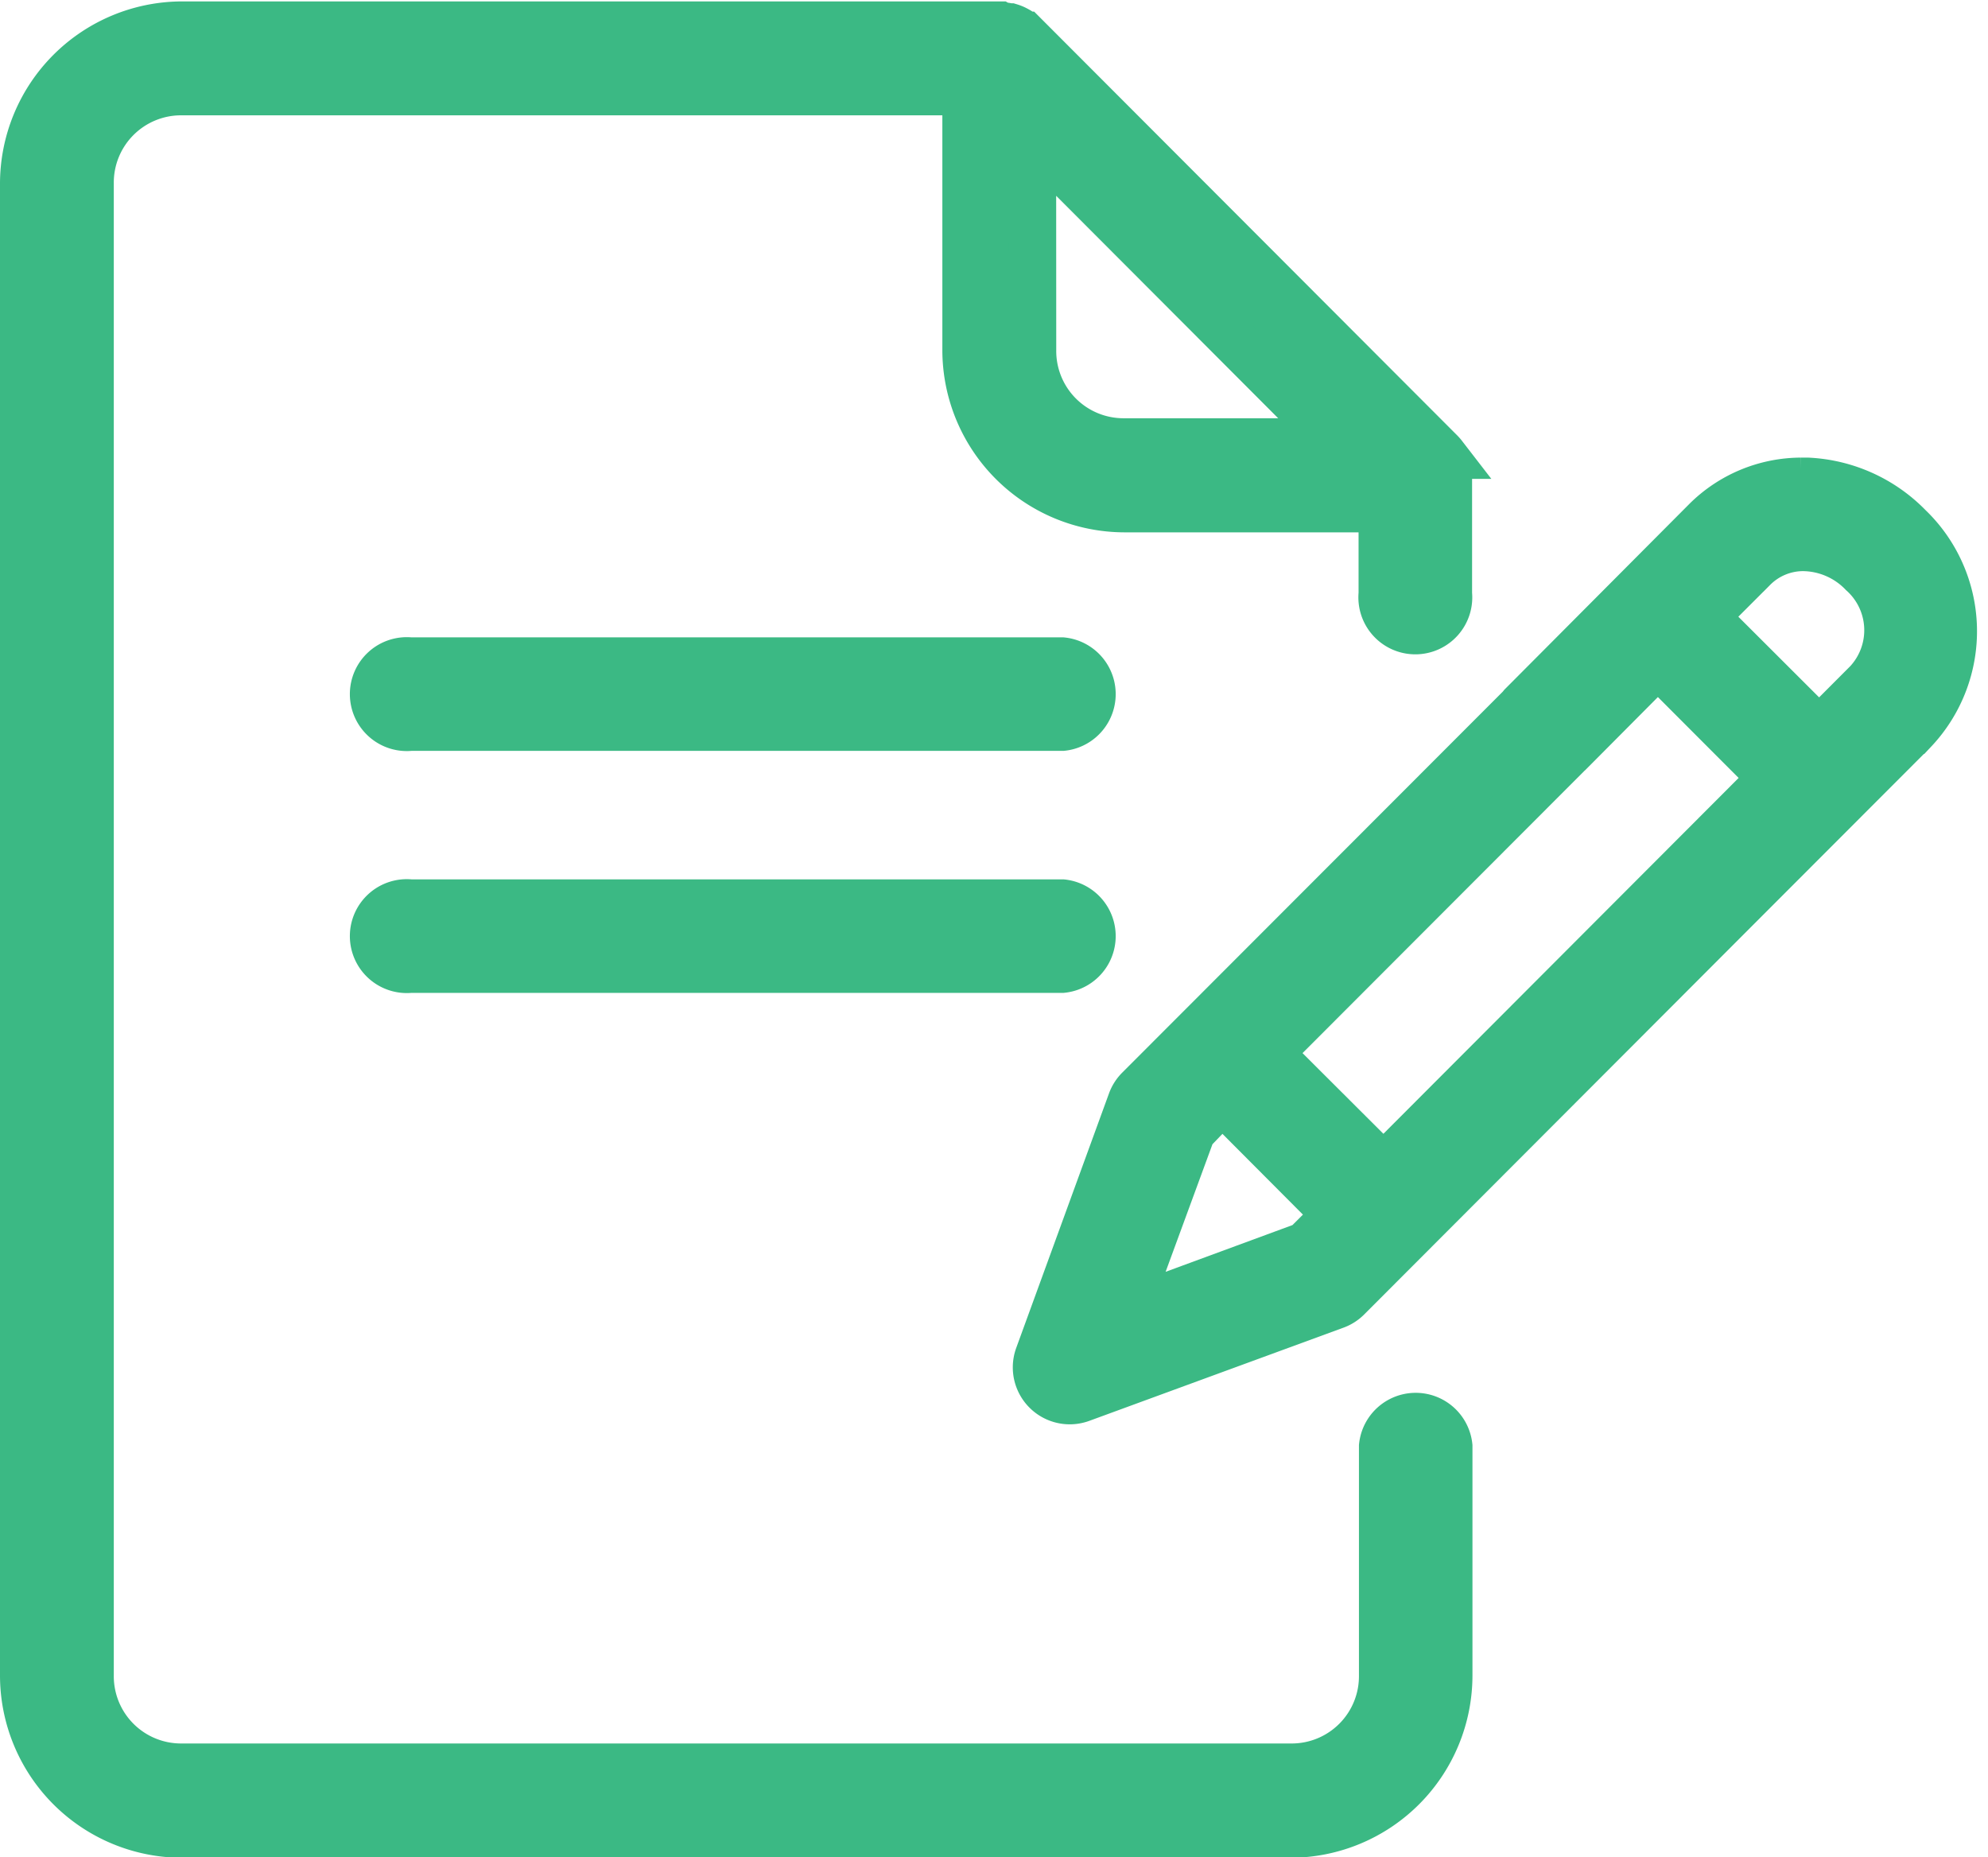 <svg xmlns="http://www.w3.org/2000/svg" width="21.016" height="19.633" viewBox="0 0 21.016 19.633">
  <g id="Icona_contratti_verdi" data-name="Icona contratti verdi" transform="translate(0.25 0.265)">
    <path id="Tracciato_953" data-name="Tracciato 953" d="M11.109,1.278H2.466A1.678,1.678,0,0,0,.794,2.954V18.721A1.678,1.678,0,0,0,2.466,20.4H14.187a1.678,1.678,0,0,0,1.673-1.675V16.3a.352.352,0,0,0-.7,0v2.42a.961.961,0,0,1-.968.972H2.466a.961.961,0,0,1-.969-.972V2.954a.961.961,0,0,1,.969-.972h8.29V4.715A1.678,1.678,0,0,0,12.429,6.39h2.727v.9a.352.352,0,1,0,.7,0V6.04a.352.352,0,0,0,0-.036q0-.009,0-.019l0-.018,0-.019,0-.017q-.005-.017-.012-.033h0l-.008-.016-.008-.016-.01-.016-.017-.025h0a.352.352,0,0,0-.028-.032l-4.4-4.407a.352.352,0,0,0-.065-.05l-.022-.012a.352.352,0,0,0-.063-.026l-.013,0a.352.352,0,0,0-.087-.012Zm.35,1.2,3.2,3.206H12.429a.961.961,0,0,1-.969-.972ZM19.578,6.1a1.432,1.432,0,0,0-1,.418L16.633,8.471l-.015.019-4.034,4.038a.352.352,0,0,0-.081.127l-.981,2.691a.352.352,0,0,0,.449.452l2.687-.985a.352.352,0,0,0,.128-.08l4.047-4.053,0,0,1.945-1.947a1.528,1.528,0,0,0-.055-2.151A1.6,1.6,0,0,0,19.651,6.1h-.074Zm.022.7a.883.883,0,0,1,.633.271.812.812,0,0,1,.052,1.156l-.51.511L18.567,7.532l.513-.513A.742.742,0,0,1,19.6,6.8ZM4.882,8a.352.352,0,1,0,0,.7h6.892a.352.352,0,0,0,0-.7Zm13.188.027,1.207,1.209-4.108,4.115L13.96,12.145l3.166-3.17.006-.005ZM4.882,10.558a.352.352,0,1,0,0,.7h6.892a.352.352,0,0,0,0-.7Zm8.582,2.083,1.207,1.211-.326.326-1.9.7.7-1.906Z" transform="translate(-0.794 -1.278)" fill="#3bb984" stroke="#3bb984" stroke-width="0.5" fill-rule="evenodd"/>
  </g>
</svg>
